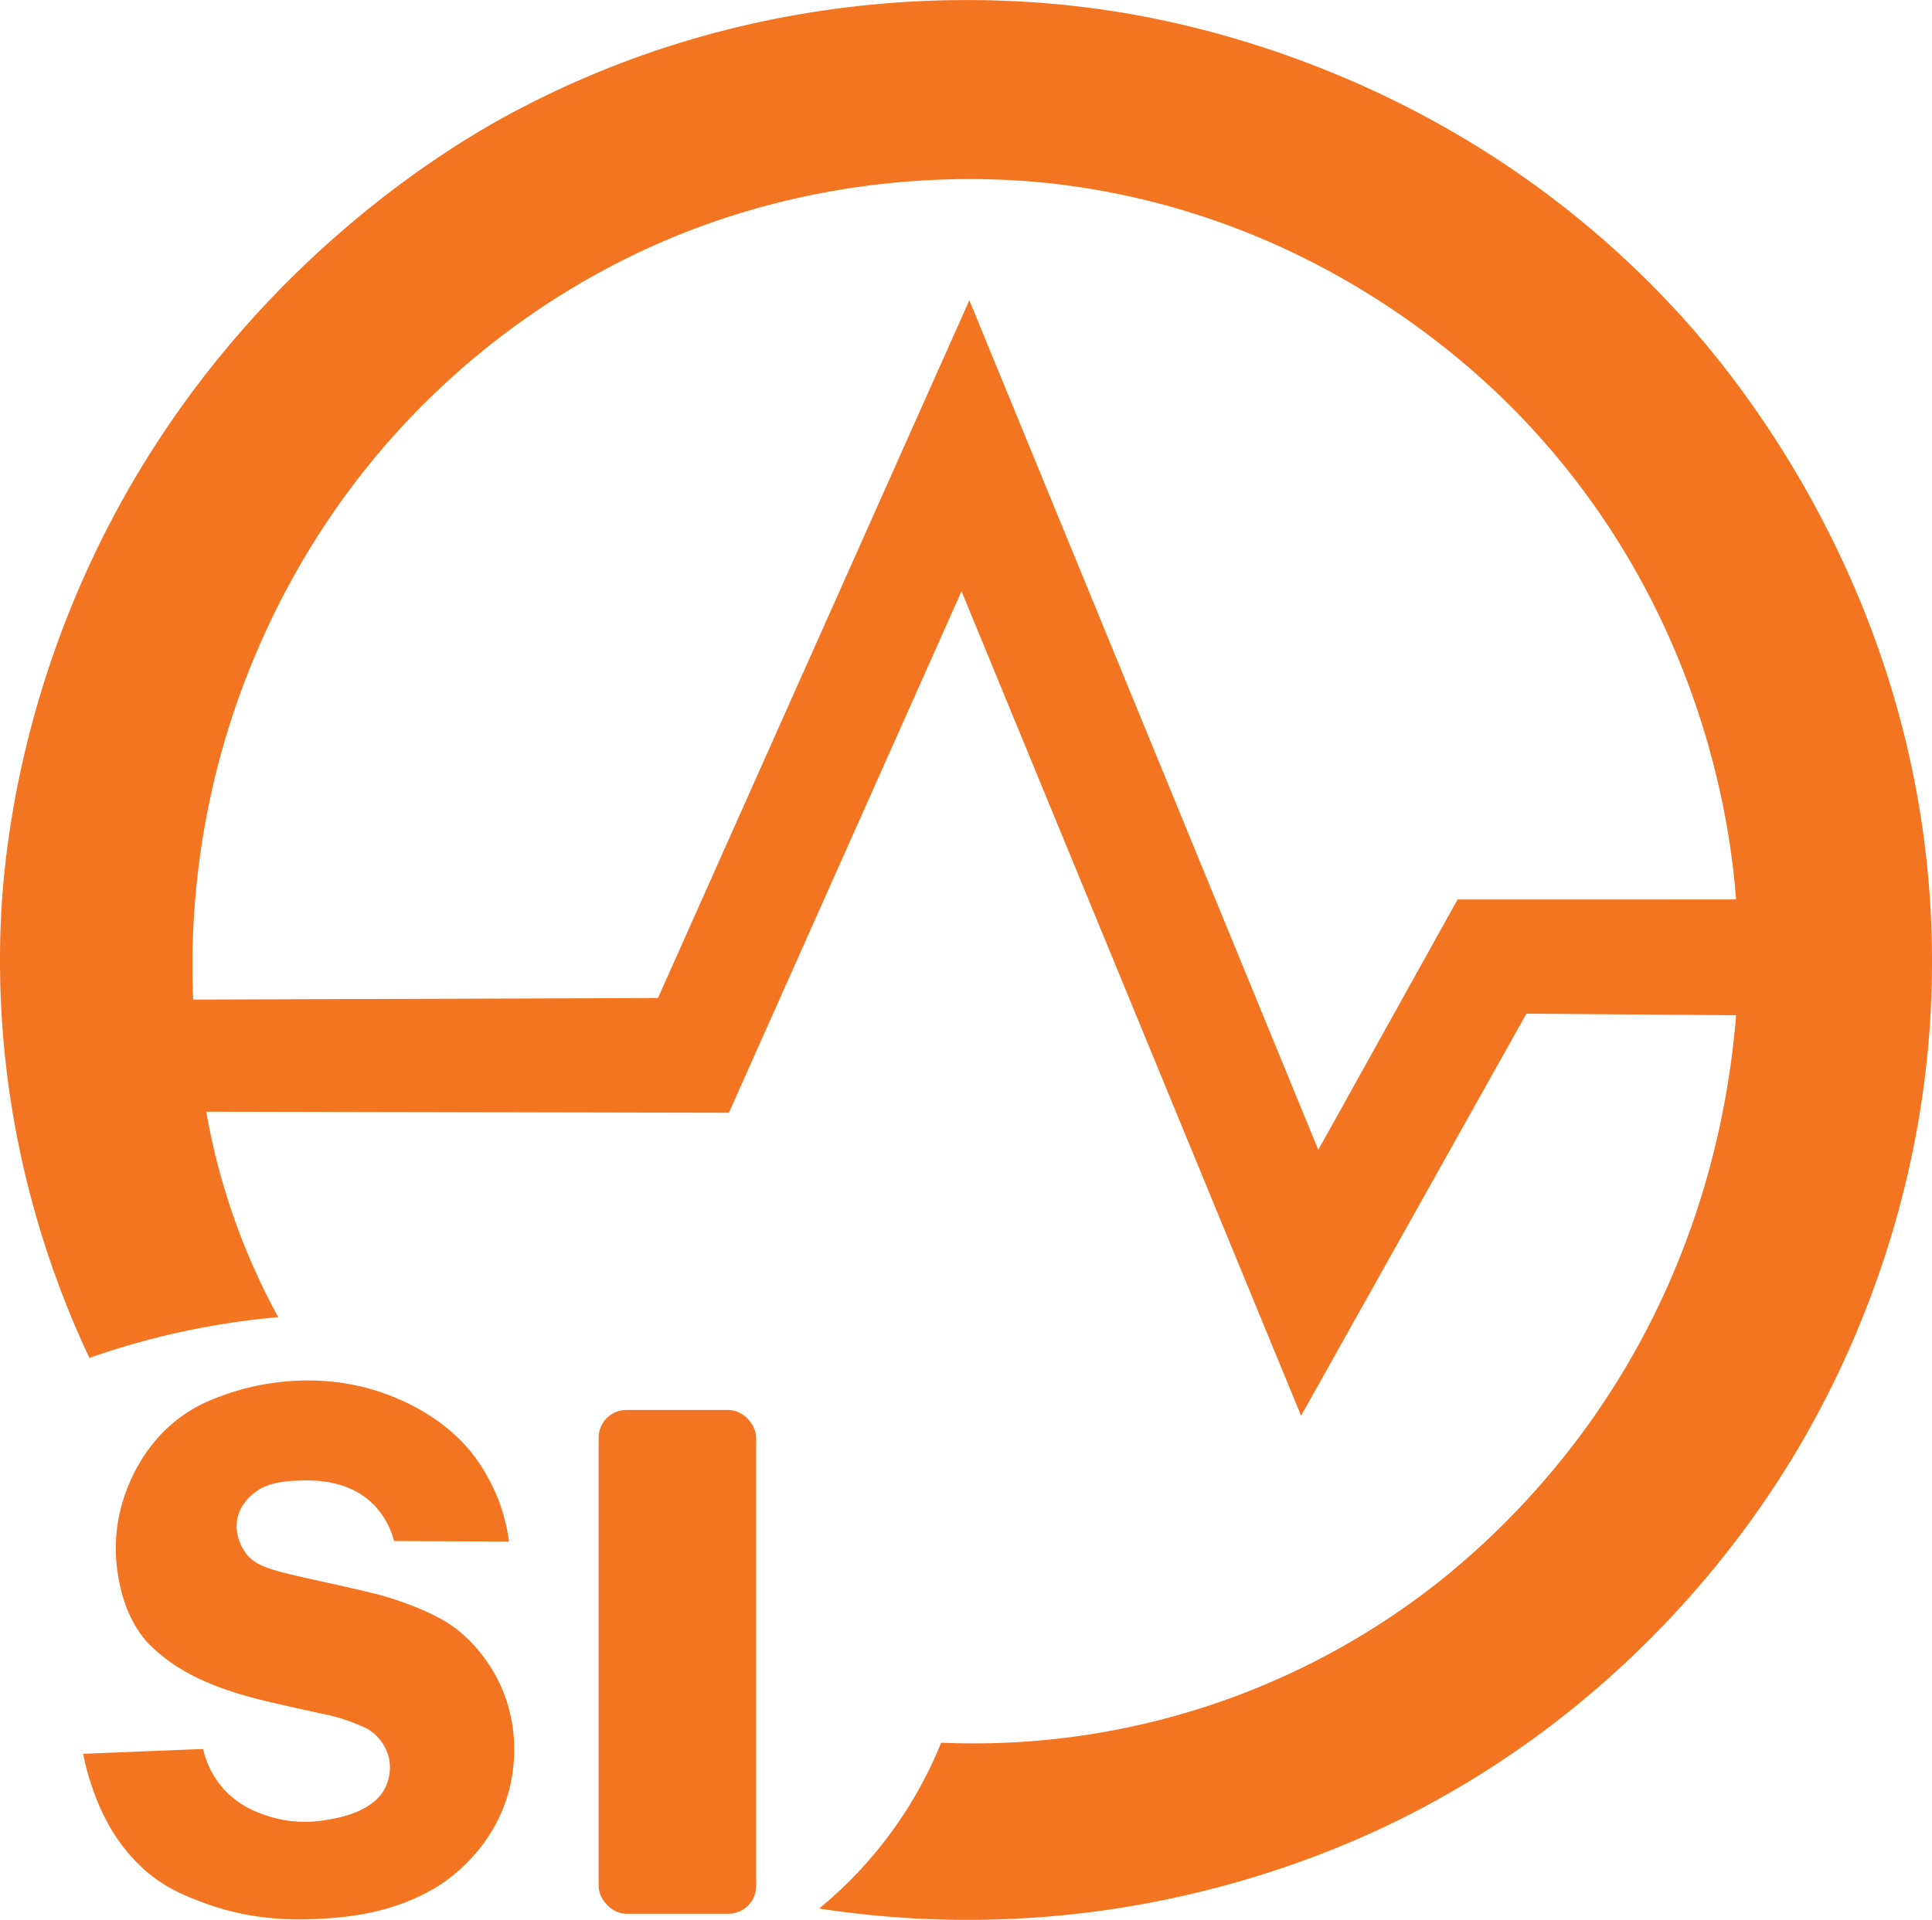 <svg xmlns="http://www.w3.org/2000/svg" viewBox="0 0 1041.77 1035.45"><defs><style>.cls-1{fill:#f37421;}</style></defs><g id="Layer_2" data-name="Layer 2"><path class="cls-1" d="M1442.44,932c-4.82-185.87-109.77-307.25-135.85-335.81-120.71-132.24-270.12-158.6-312.18-164.54-46.56-6.57-178-18.68-317.25,55.69-26,13.91-142.74,79.13-216.85,221.07-52.3,100.17-58,190-59.06,216-4.46,109.55,28.4,193.43,47.81,234.56A417,417,0,0,1,550.88,1137a359.43,359.43,0,0,1-38.82-110.81l281.82.56L919.31,745.5l183.1,444.66,121.5-216.85,113.06.85c-3.62,44.89-16.86,128.46-73.41,211.78a428.21,428.21,0,0,1-83.53,91.12,404.26,404.26,0,0,1-271.69,89.44,225,225,0,0,1-65.81,89.44,528.29,528.29,0,0,0,124.88,4.22c98.53-8.41,170.12-42.6,198.28-57.38,120.59-63.28,182.71-157.9,204.19-194.06C1394.5,1167.25,1446,1067.39,1442.44,932Zm-255.66-20.25-75.09,135L923.53,588.56,755.62,964.88,505,965.72A431.71,431.71,0,0,1,521.91,826.5C534.48,783.58,565,704.26,639.19,635a416.57,416.57,0,0,1,112.22-75.09C856,512.65,951,523,979.22,527c134.82,19,218,99.44,243,125.72,98.72,103.66,112.12,224.34,114.75,259Z" transform="translate(-400.84 -426.61)"/><rect class="cls-1" x="322.79" y="760.45" width="84.94" height="271.69" rx="14.91"/><path class="cls-1" d="M613.31,1257.75l62,.28a98.88,98.88,0,0,0-6.89-25.41,105.65,105.65,0,0,0-11.25-19.87c-14.84-20.17-36.43-29.58-43.88-32.63-42.9-17.54-82.18-4.59-91.69-1.12-6.55,2.39-14,5.17-22.5,11.25-26.44,18.91-32.9,48.11-34.17,54.56a87,87,0,0,0-.7,29.67c.93,6.12,3.9,25.56,17.44,39.33a91.18,91.18,0,0,0,16.69,12.94c1.66,1,4.24,2.52,7.87,4.31,12.31,6.07,25.71,10,36.19,12.56,11.75,2.91,33,7.45,35.06,7.88a92.86,92.86,0,0,1,14.06,4.31c5,2,7.46,2.94,10.13,5.07a25.08,25.08,0,0,1,9,14.43,25.41,25.41,0,0,1-1.69,14.63c-6.57,14.51-26.89,17.46-34.5,18.56a64.19,64.19,0,0,1-27.94-2.06c-6.09-1.89-18.07-5.79-27.18-17.44a48.36,48.36,0,0,1-9-19.12l-64.69,2.62a133.72,133.72,0,0,0,6.19,21.75,115.62,115.62,0,0,0,6.74,15,94.36,94.36,0,0,0,20.44,26.06c10.79,9.45,21.2,13.55,30.38,17.07,29.12,11.16,54.73,9.73,68.62,8.81,20-1.32,32.61-5.5,36.75-6.94a109.38,109.38,0,0,0,20.63-9.37c13.83-8.38,33.86-26.34,40.5-55.13,1.73-7.49,6.25-31.76-6.56-57-2.26-4.44-11.1-21.36-29.07-32.06a128.06,128.06,0,0,0-19.69-9,169.22,169.22,0,0,0-21.74-6.57C551.8,1274,539.45,1273.86,532.5,1263c-1.24-1.93-5.2-8.74-3.75-16.88,1.63-9.14,9.08-14.31,10.87-15.56s7.14-4.59,18.76-5.25c9.19-.52,30.46-1.73,44.81,13.69A43.67,43.67,0,0,1,613.31,1257.75Z" transform="translate(-400.84 -426.61)"/></g></svg>